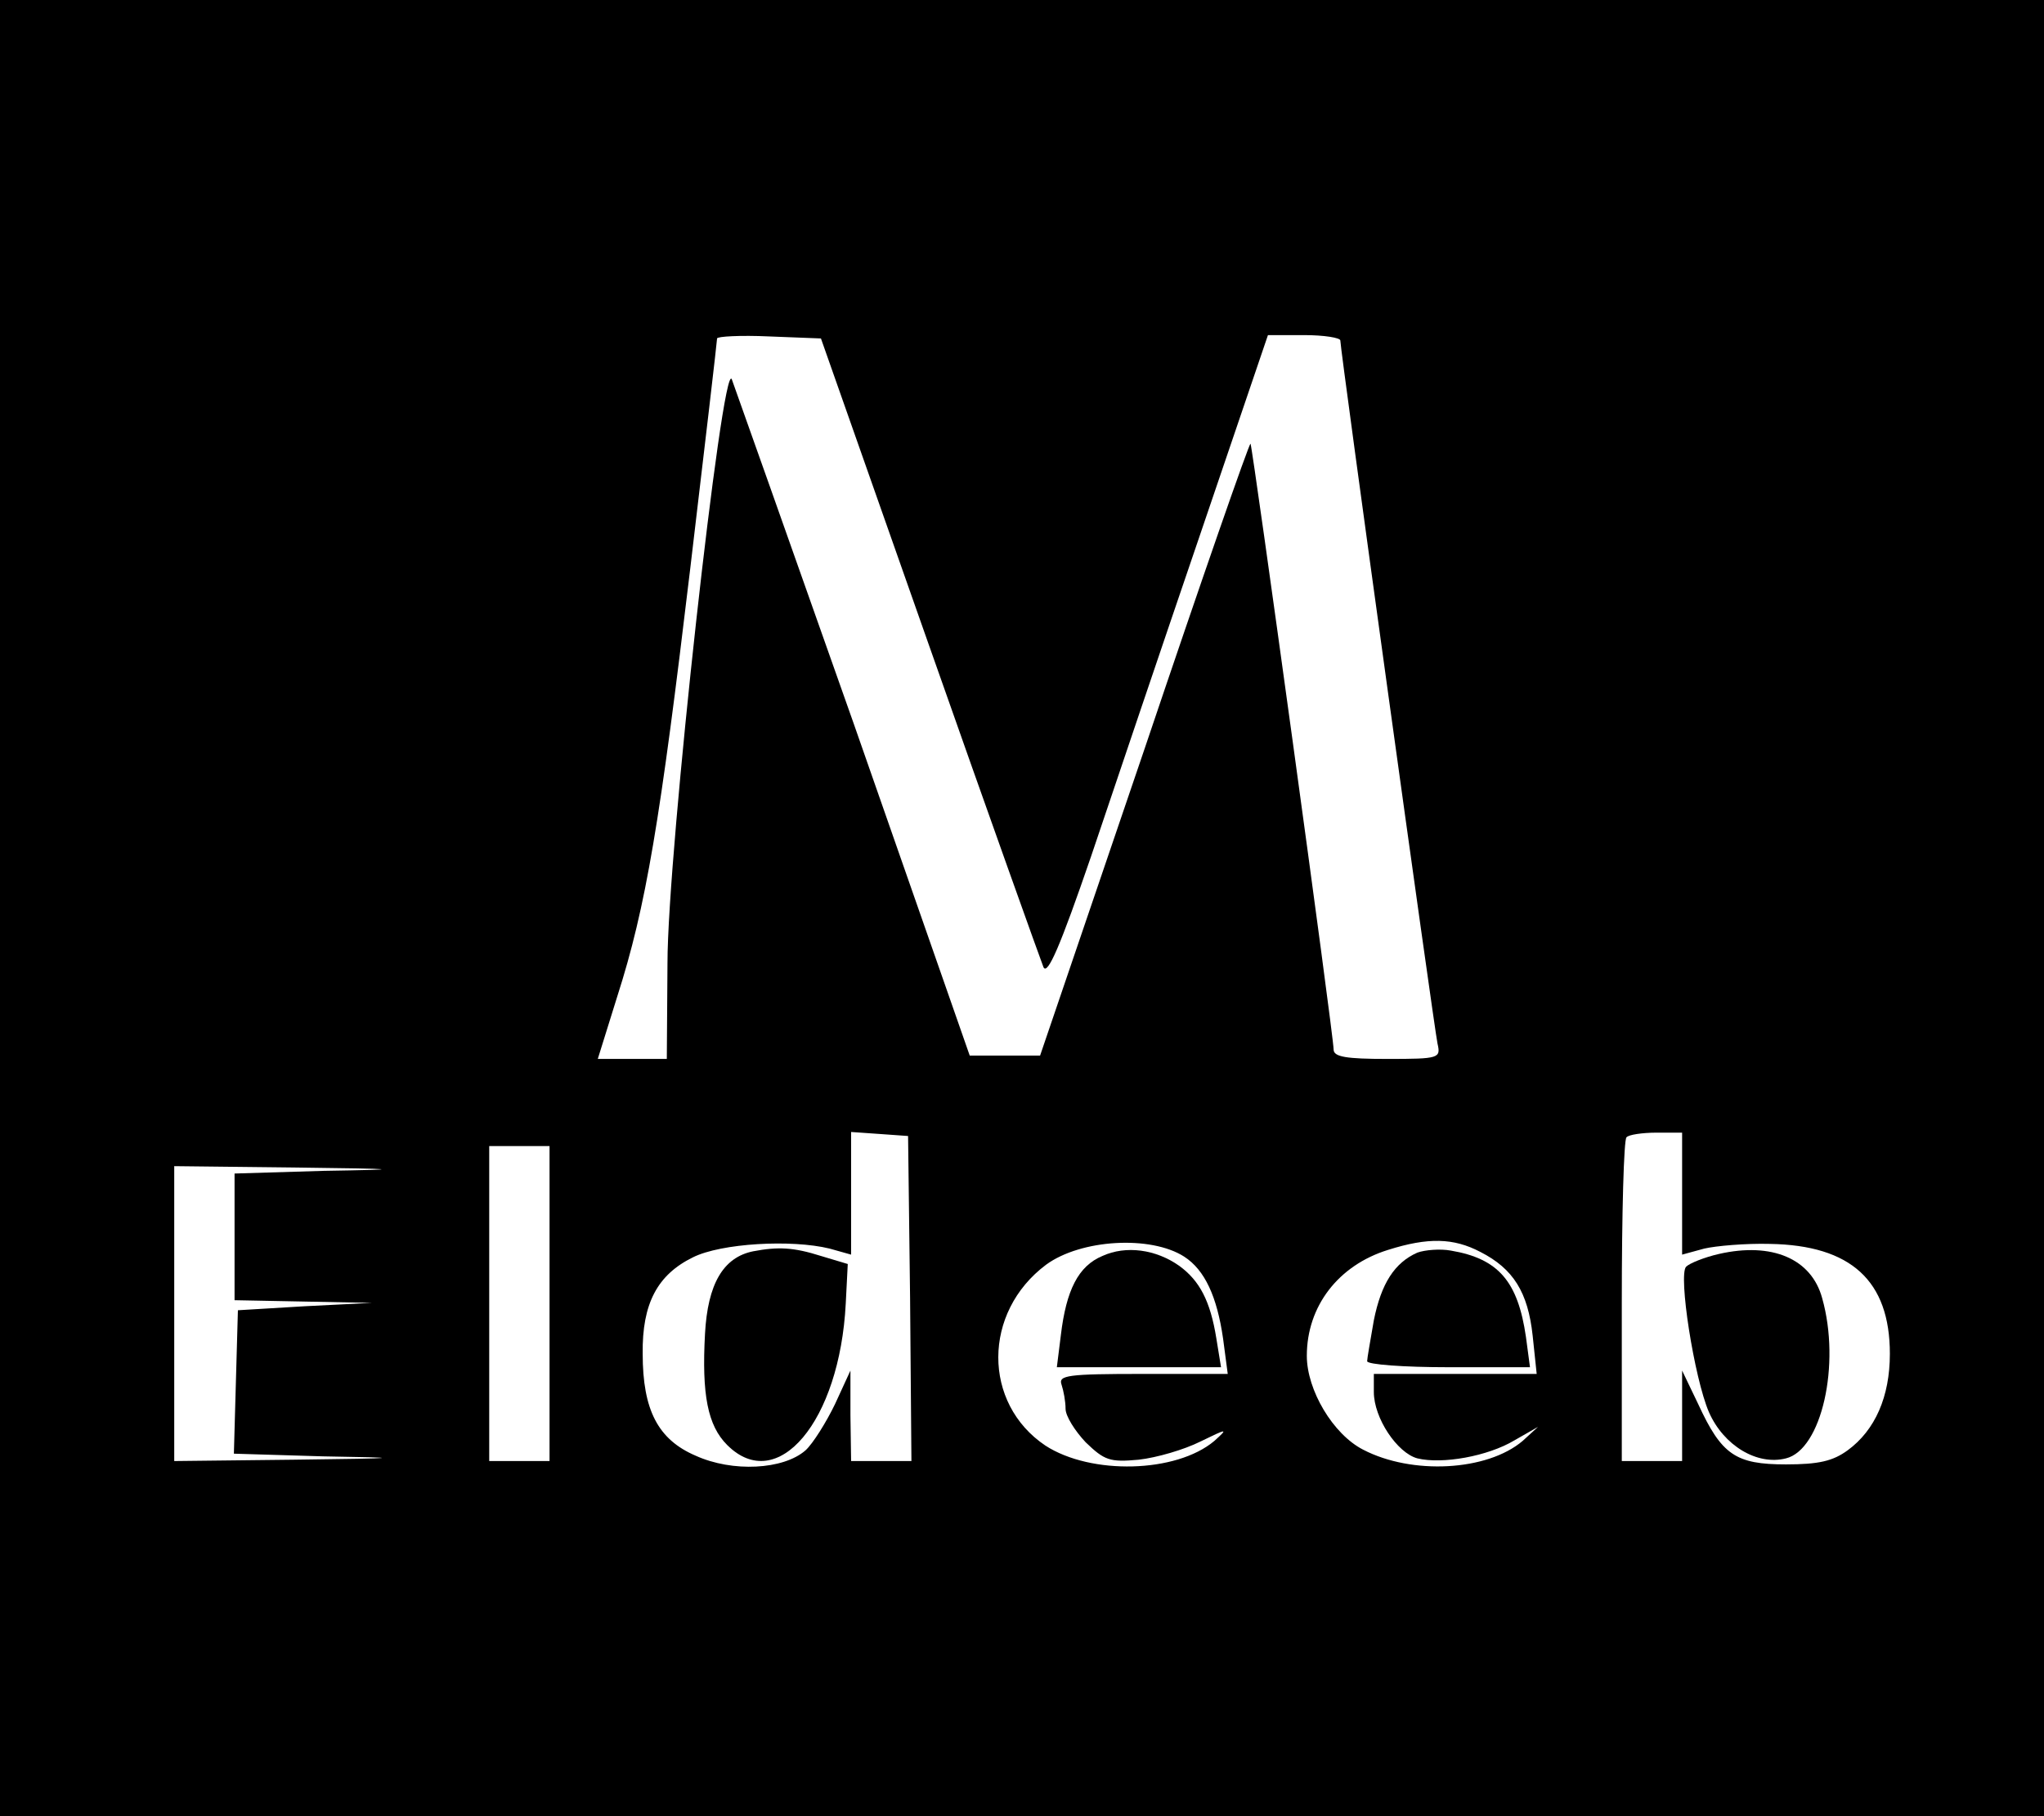<?xml version="1.0" standalone="no"?>
<!DOCTYPE svg PUBLIC "-//W3C//DTD SVG 20010904//EN"
 "http://www.w3.org/TR/2001/REC-SVG-20010904/DTD/svg10.dtd">
<svg version="1.0" xmlns="http://www.w3.org/2000/svg"
 width="305pt" height="271pt" viewBox="0 0 305 271"
 preserveAspectRatio="xMidYMid meet">

<g transform="translate(0,271) scale(0.1,-0.1)"
fill="#000000" stroke="none">
<path d="M0 1355 l0 -1355 1525 0 1525 0 0 1355 0 1355 -1525 0 -1525 0 0
-1355z m1387 390 c89 -253 166 -468 170 -478 6 -13 25 31 71 165 34 101 107
317 163 481 l101 297 54 0 c30 0 54 -4 54 -8 0 -15 140 -1026 145 -1049 5 -22
3 -23 -75 -23 -61 0 -80 3 -80 14 0 21 -121 900 -124 904 -2 1 -73 -203 -158
-455 l-156 -458 -52 0 -53 0 -173 495 c-96 272 -178 503 -182 514 -14 33 -96
-707 -96 -871 l-1 -143 -51 0 -52 0 29 93 c43 134 64 261 109 639 22 185 40
339 40 343 0 3 35 5 78 3 l77 -3 162 -460z m-29 -972 l2 -243 -45 0 -45 0 -1
68 0 67 -23 -50 c-13 -27 -33 -59 -44 -69 -33 -29 -109 -33 -164 -8 -56 24
-79 68 -79 152 -1 75 22 118 75 144 42 21 147 27 204 13 l32 -9 0 92 0 91 43
-3 42 -3 3 -242z m1152 156 l0 -91 33 9 c17 4 62 8 98 7 121 -2 179 -55 179
-164 0 -64 -22 -114 -63 -144 -22 -16 -43 -21 -92 -21 -75 0 -96 14 -131 90
l-24 50 0 -67 0 -68 -45 0 -45 0 0 238 c0 131 3 242 7 245 3 4 24 7 45 7 l38
0 0 -91z m-1690 -164 l0 -235 -45 0 -45 0 0 235 0 235 45 0 45 0 0 -235z
m-337 198 l-133 -4 0 -94 0 -95 103 -2 102 -2 -100 -5 -100 -6 -3 -107 -3
-107 133 -4 c125 -2 122 -3 -44 -5 l-178 -2 0 220 0 220 178 -2 c165 -2 168
-3 45 -5z m1284 -128 c31 -20 49 -60 58 -122 l7 -53 -127 0 c-112 0 -126 -2
-121 -16 3 -9 6 -25 6 -36 0 -11 14 -33 30 -50 28 -27 36 -30 79 -26 27 3 68
15 92 27 41 20 42 20 21 1 -57 -48 -184 -51 -252 -7 -94 63 -94 199 1 270 52
38 156 44 206 12z m442 7 c49 -25 71 -60 78 -125 l6 -57 -122 0 -121 0 0 -27
c0 -39 35 -91 65 -99 37 -9 105 3 145 27 l35 20 -23 -21 c-53 -45 -165 -51
-238 -13 -45 23 -84 89 -84 140 0 74 47 135 121 158 60 19 98 18 138 -3z"/>
<path d="M1124 843 c-45 -9 -68 -49 -72 -123 -5 -91 4 -137 33 -166 75 -75
168 35 177 211 l3 59 -40 12 c-41 13 -64 14 -101 7z"/>
<path d="M2565 839 c-22 -5 -44 -14 -49 -19 -12 -12 12 -166 34 -217 22 -50
72 -80 115 -69 53 13 82 140 54 239 -16 59 -75 84 -154 66z"/>
<path d="M1645 836 c-36 -15 -54 -51 -62 -118 l-6 -48 122 0 123 0 -7 43 c-9
56 -25 86 -55 108 -35 25 -80 31 -115 15z"/>
<path d="M2115 841 c-34 -15 -54 -46 -65 -101 -5 -29 -10 -57 -10 -61 0 -5 55
-9 121 -9 l122 0 -6 45 c-12 83 -41 117 -112 129 -16 3 -39 1 -50 -3z"/>
</g>
</svg>
